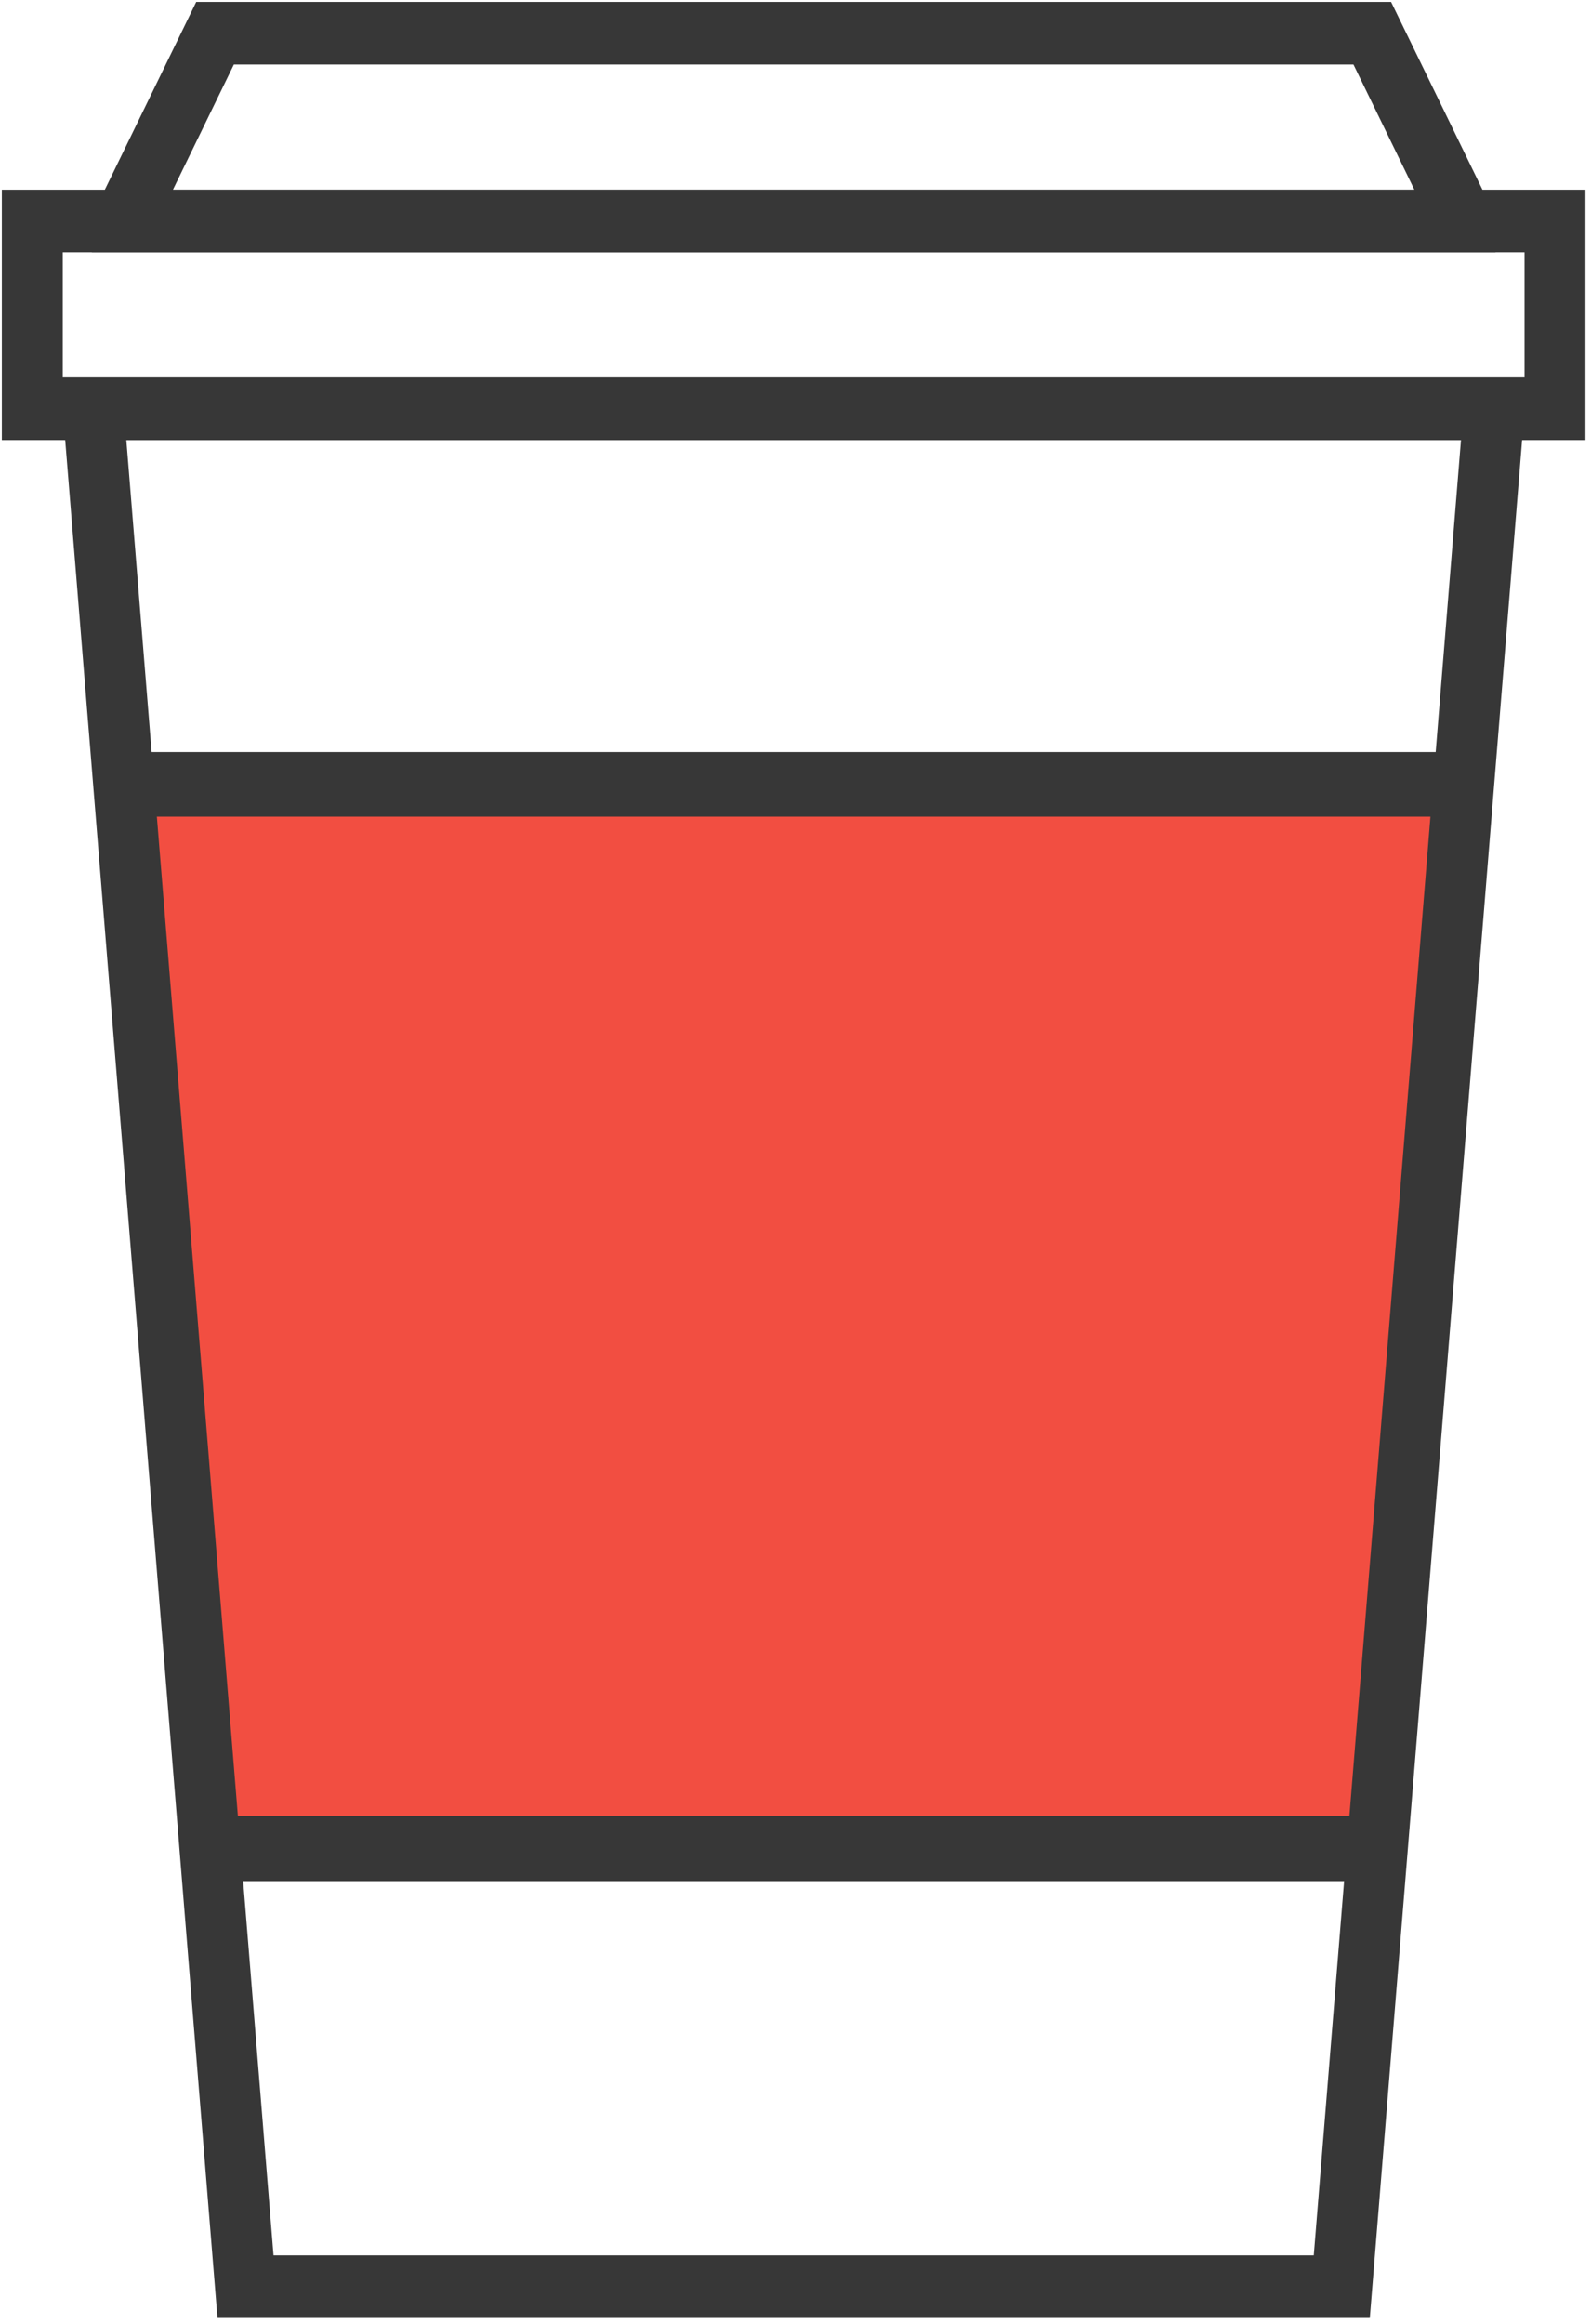 <?xml version="1.0" encoding="UTF-8" standalone="no"?>
<svg width="50px" height="73px" viewBox="0 0 50 73" version="1.1" xmlns="http://www.w3.org/2000/svg" xmlns:xlink="http://www.w3.org/1999/xlink">
    <defs></defs>
    <g stroke="none" stroke-width="1" fill="none" fill-rule="evenodd">
        <g transform="translate(-695, -758)">
            <g transform="translate(403, 758)">
                <g transform="translate(292, 0)">
                    <g>
                        <path d="M4.109,24.637 L45.997,24.637 L43.005,58.063 L7.101,58.063 L4.109,24.637 Z" fill="#F24E41"></path>
                        <path d="M8.595,70.844 L41.288,70.844 L45.914,13.823 L3.97,13.823 L8.595,70.844 L8.595,70.844 Z M6.834,72.81 L1.896,11.94 L1.971,11.857 L47.913,11.857 L47.988,11.94 L43.049,72.81 L6.834,72.81 L6.834,72.81 Z" fill="#373737"></path>
                        <rect fill="#373737" x="3.377" y="23.623" width="43.129" height="2.029"></rect>
                        <rect fill="#373737" x="6.379" y="57.038" width="37.267" height="2.05"></rect>
                        <path d="M1.972,11.857 L47.911,11.857 L47.911,7.925 L1.972,7.925 L1.972,11.857 L1.972,11.857 Z M0.058,13.823 L0.058,5.958 L49.825,5.958 L49.825,13.823 L0.058,13.823 L0.058,13.823 Z" fill="#373737"></path>
                        <path d="M5.435,5.958 L44.449,5.958 L42.535,2.026 L7.349,2.026 L5.435,5.958 L5.435,5.958 Z M2.887,7.925 L2.583,7.42 L6.166,0.06 L43.718,0.06 L47.3,7.42 L46.997,7.925 L2.887,7.925 L2.887,7.925 Z" fill="#373737"></path>
                    </g>
                </g>
            </g>
        </g>
    </g>
</svg>